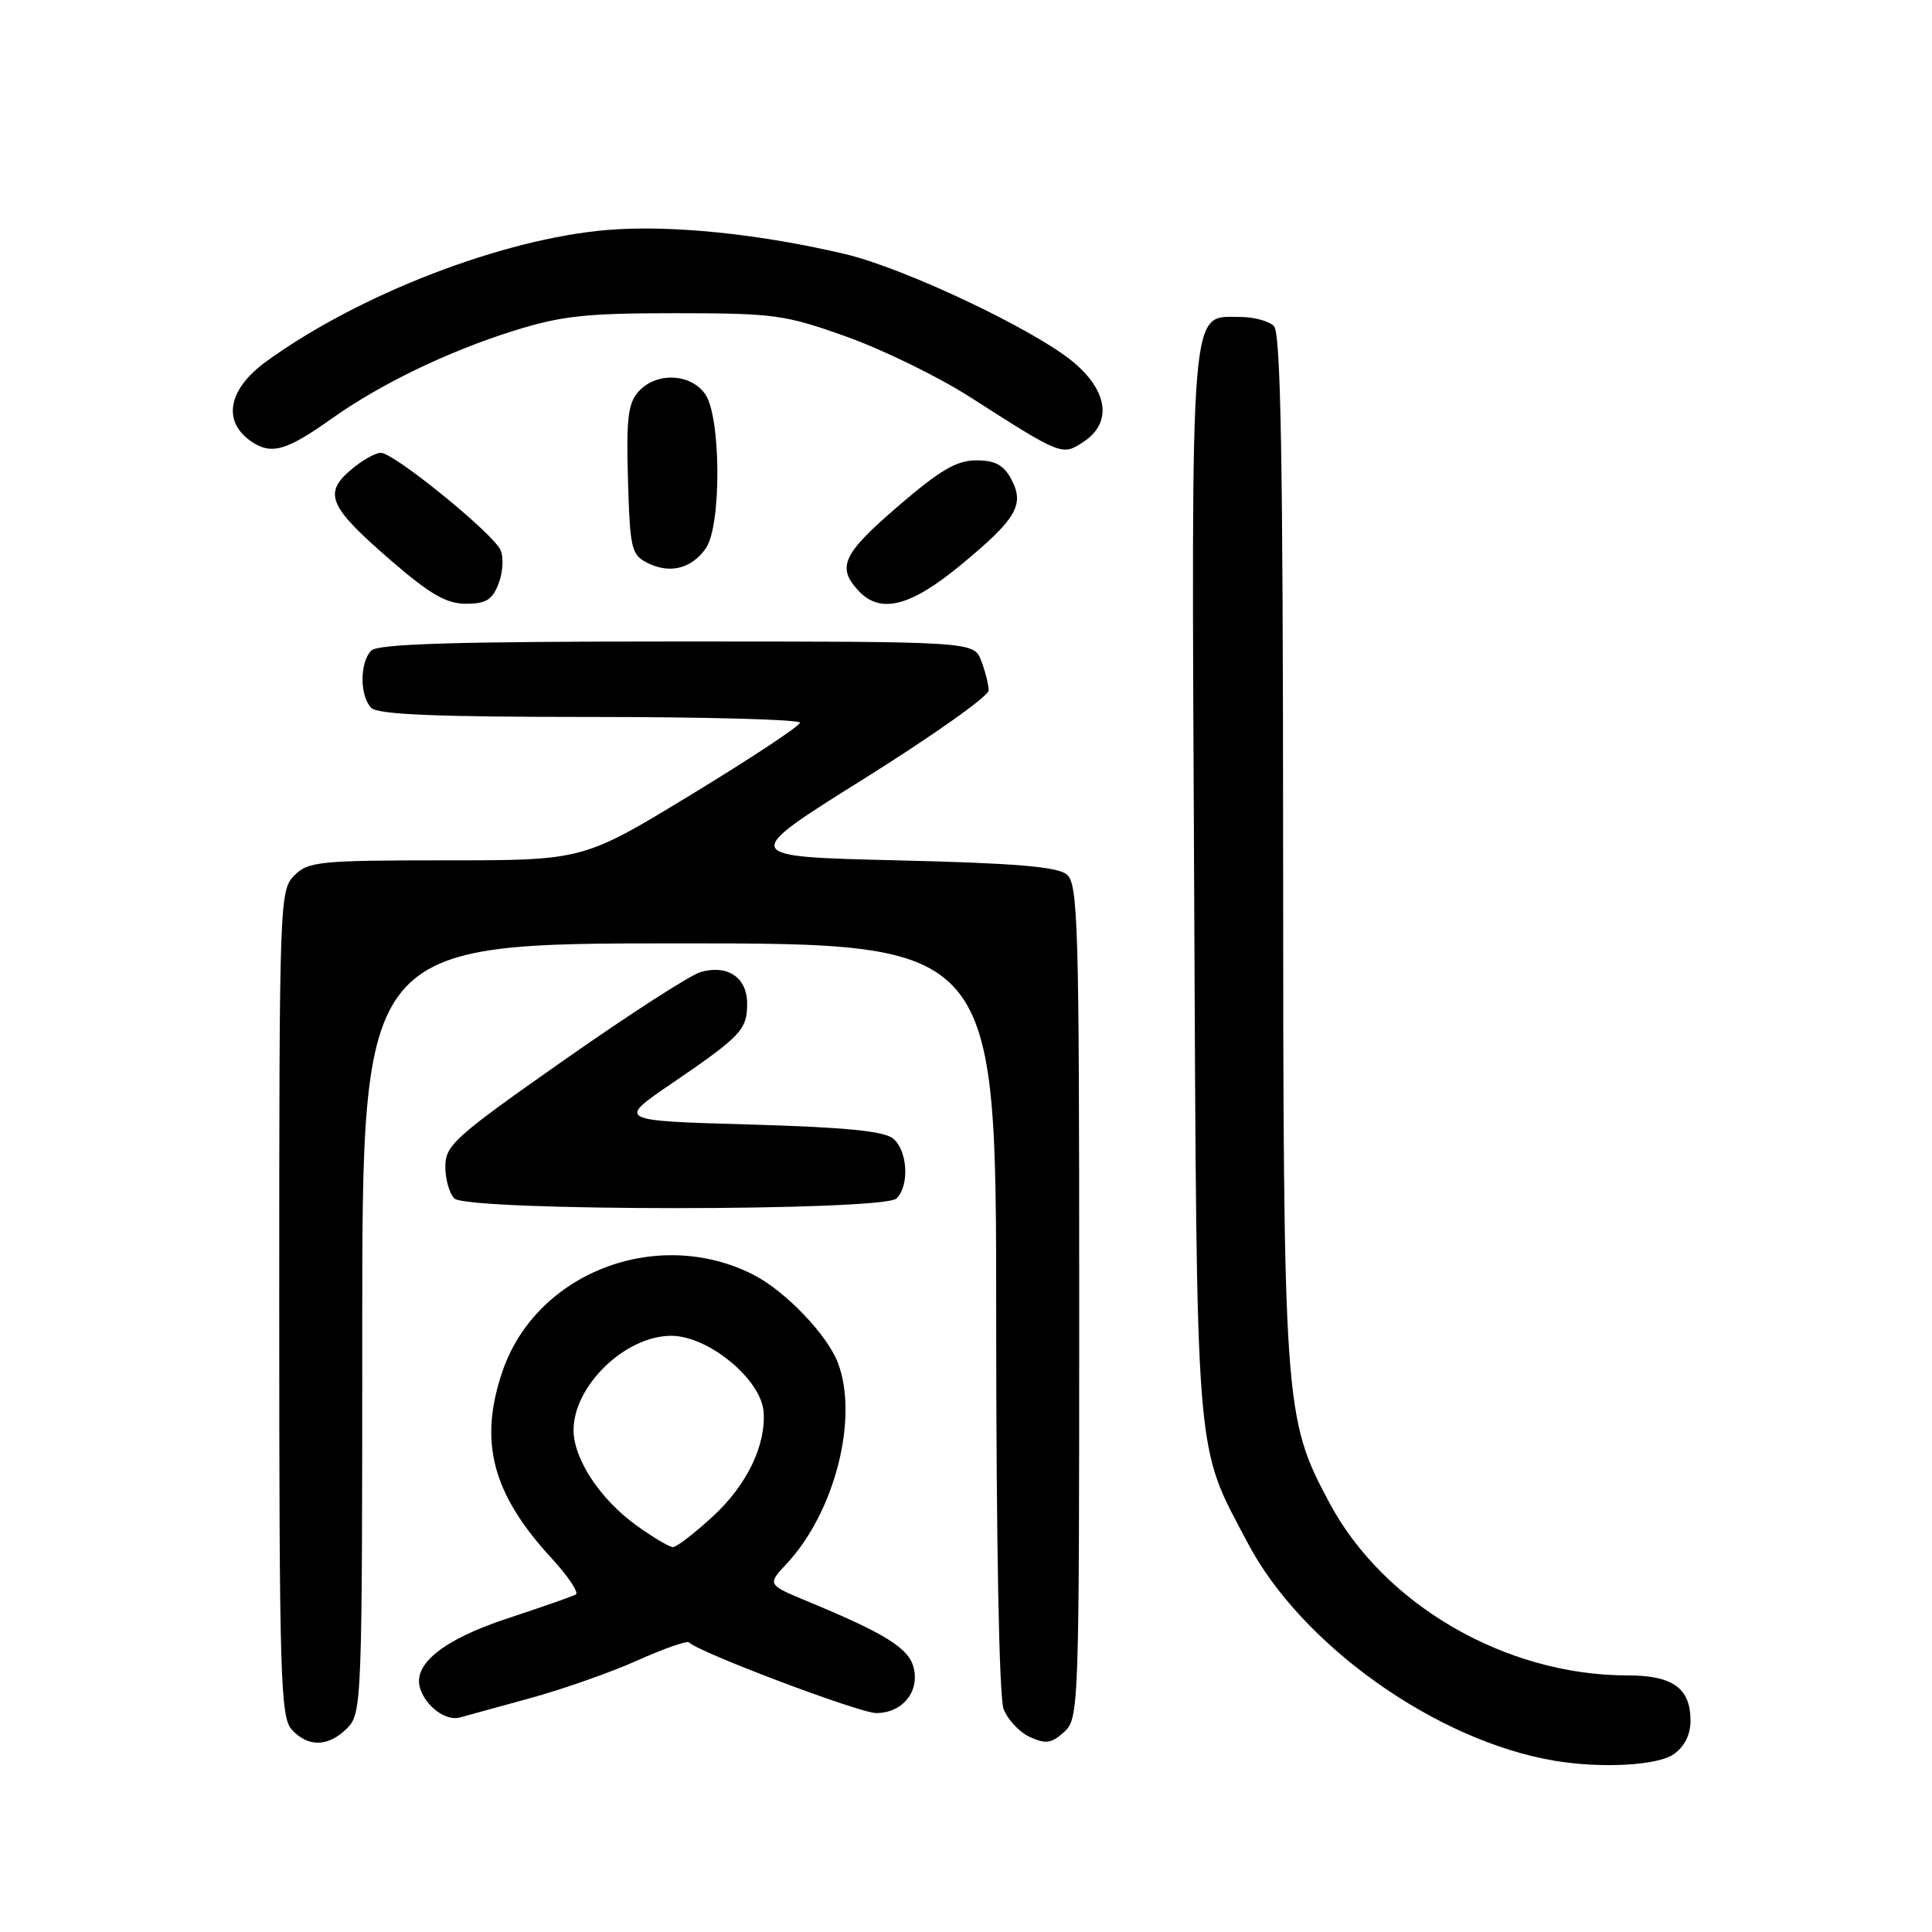 <?xml version="1.0" encoding="UTF-8" standalone="no"?>
<!DOCTYPE svg PUBLIC "-//W3C//DTD SVG 1.1//EN" "http://www.w3.org/Graphics/SVG/1.1/DTD/svg11.dtd" >
<svg xmlns="http://www.w3.org/2000/svg" xmlns:xlink="http://www.w3.org/1999/xlink" version="1.1" viewBox="0 0 256 256">
 <g >
 <path fill="currentColor"
d=" M 221.78 232.44 C 223.20 231.45 224.00 229.85 224.00 228.01 C 224.00 223.68 221.66 222.00 215.64 222.00 C 199.50 222.00 183.34 212.63 176.12 199.07 C 170.14 187.85 170.04 186.39 170.02 111.95 C 170.00 60.76 169.71 44.11 168.80 43.20 C 168.14 42.54 166.13 42.00 164.32 42.00 C 157.60 42.00 157.86 38.81 158.23 117.15 C 158.60 195.06 158.28 191.08 165.35 204.49 C 172.48 218.02 190.35 230.69 206.00 233.31 C 212.19 234.35 219.65 233.94 221.78 232.44 Z  M 46.00 229.00 C 47.95 227.05 48.00 225.67 48.00 176.00 C 48.00 125.00 48.00 125.00 90.00 125.00 C 132.00 125.00 132.00 125.00 132.00 174.43 C 132.00 204.30 132.39 224.89 132.98 226.45 C 133.52 227.86 135.09 229.54 136.48 230.17 C 138.56 231.12 139.33 231.01 141.00 229.50 C 142.96 227.73 143.00 226.46 143.00 172.47 C 143.00 122.36 142.85 117.12 141.35 115.87 C 140.11 114.84 134.46 114.37 118.85 114.00 C 98.00 113.50 98.00 113.50 114.50 103.18 C 123.57 97.50 131.00 92.24 131.00 91.49 C 131.00 90.74 130.56 88.98 130.02 87.57 C 129.05 85.00 129.05 85.00 89.72 85.00 C 60.47 85.00 50.09 85.31 49.20 86.20 C 47.65 87.75 47.65 92.25 49.20 93.80 C 50.08 94.68 57.91 95.00 78.20 95.00 C 93.49 95.00 106.00 95.34 106.00 95.76 C 106.00 96.18 99.54 100.45 91.64 105.26 C 77.28 114.00 77.28 114.00 59.14 114.00 C 42.33 114.00 40.85 114.15 39.00 116.00 C 37.05 117.95 37.00 119.33 37.00 172.67 C 37.00 222.14 37.16 227.52 38.65 229.17 C 40.81 231.55 43.51 231.49 46.00 229.00 Z  M 70.31 225.00 C 74.61 223.82 80.98 221.58 84.48 220.01 C 87.97 218.44 91.04 217.37 91.30 217.63 C 92.64 218.97 113.87 226.98 116.10 226.99 C 119.53 227.00 121.86 224.20 121.07 221.00 C 120.44 218.41 117.37 216.48 107.08 212.22 C 101.66 209.97 101.66 209.97 104.21 207.23 C 110.61 200.40 113.81 187.89 111.03 180.59 C 109.62 176.87 104.06 171.07 99.85 168.92 C 87.13 162.43 71.04 168.62 66.58 181.71 C 63.40 191.04 65.22 197.95 73.12 206.51 C 75.30 208.88 76.73 211.03 76.30 211.28 C 75.86 211.53 71.79 212.95 67.26 214.44 C 58.66 217.28 54.58 220.58 55.70 223.81 C 56.53 226.22 59.13 228.08 60.95 227.57 C 61.80 227.33 66.02 226.17 70.31 225.00 Z  M 118.80 158.80 C 120.53 157.07 120.27 152.47 118.35 150.87 C 117.15 149.87 111.96 149.36 99.24 149.00 C 81.77 148.50 81.77 148.50 89.00 143.57 C 98.24 137.26 99.00 136.45 99.00 132.96 C 99.00 129.53 96.41 127.78 92.84 128.80 C 91.49 129.18 83.32 134.45 74.70 140.50 C 60.30 150.60 59.01 151.75 59.01 154.55 C 59.00 156.23 59.54 158.14 60.20 158.80 C 61.91 160.51 117.09 160.51 118.80 158.80 Z  M 66.08 77.29 C 66.65 75.79 66.75 73.80 66.31 72.86 C 65.23 70.58 52.20 60.00 50.47 60.00 C 49.72 60.00 47.90 61.04 46.43 62.31 C 42.82 65.41 43.61 67.18 51.78 74.25 C 56.99 78.75 59.15 80.00 61.74 80.00 C 64.42 80.00 65.25 79.48 66.08 77.29 Z  M 127.29 74.88 C 134.71 68.75 135.81 66.88 133.99 63.48 C 132.99 61.61 131.85 61.00 129.36 61.00 C 126.76 61.00 124.56 62.29 119.03 67.05 C 111.72 73.33 110.87 75.10 113.65 78.17 C 116.58 81.41 120.54 80.45 127.29 74.88 Z  M 93.53 72.65 C 95.61 69.68 95.55 55.23 93.44 52.22 C 91.51 49.46 86.96 49.28 84.62 51.87 C 83.22 53.41 82.97 55.47 83.21 63.59 C 83.48 72.78 83.66 73.52 85.83 74.61 C 88.78 76.07 91.64 75.35 93.53 72.65 Z  M 43.91 55.50 C 50.36 50.91 59.31 46.58 68.04 43.84 C 74.38 41.85 77.60 41.50 89.50 41.50 C 102.62 41.51 104.04 41.70 112.19 44.62 C 116.98 46.33 124.33 49.92 128.53 52.61 C 140.71 60.40 140.72 60.41 143.55 58.56 C 147.37 56.06 146.85 51.86 142.25 48.00 C 137.10 43.69 119.89 35.54 112.00 33.67 C 100.62 30.98 88.83 29.78 80.50 30.47 C 66.64 31.62 47.55 38.98 35.25 47.92 C 30.25 51.56 29.43 55.79 33.22 58.44 C 35.91 60.32 37.90 59.77 43.91 55.50 Z  M 84.29 202.10 C 79.50 198.63 76.00 193.31 76.00 189.50 C 76.00 183.62 82.85 177.00 88.95 177.00 C 93.85 177.00 100.85 182.76 101.18 187.06 C 101.51 191.50 98.96 196.79 94.47 200.92 C 92.04 203.16 89.65 205.00 89.17 205.00 C 88.69 205.00 86.50 203.69 84.29 202.10 Z "/>
</g>
</svg>